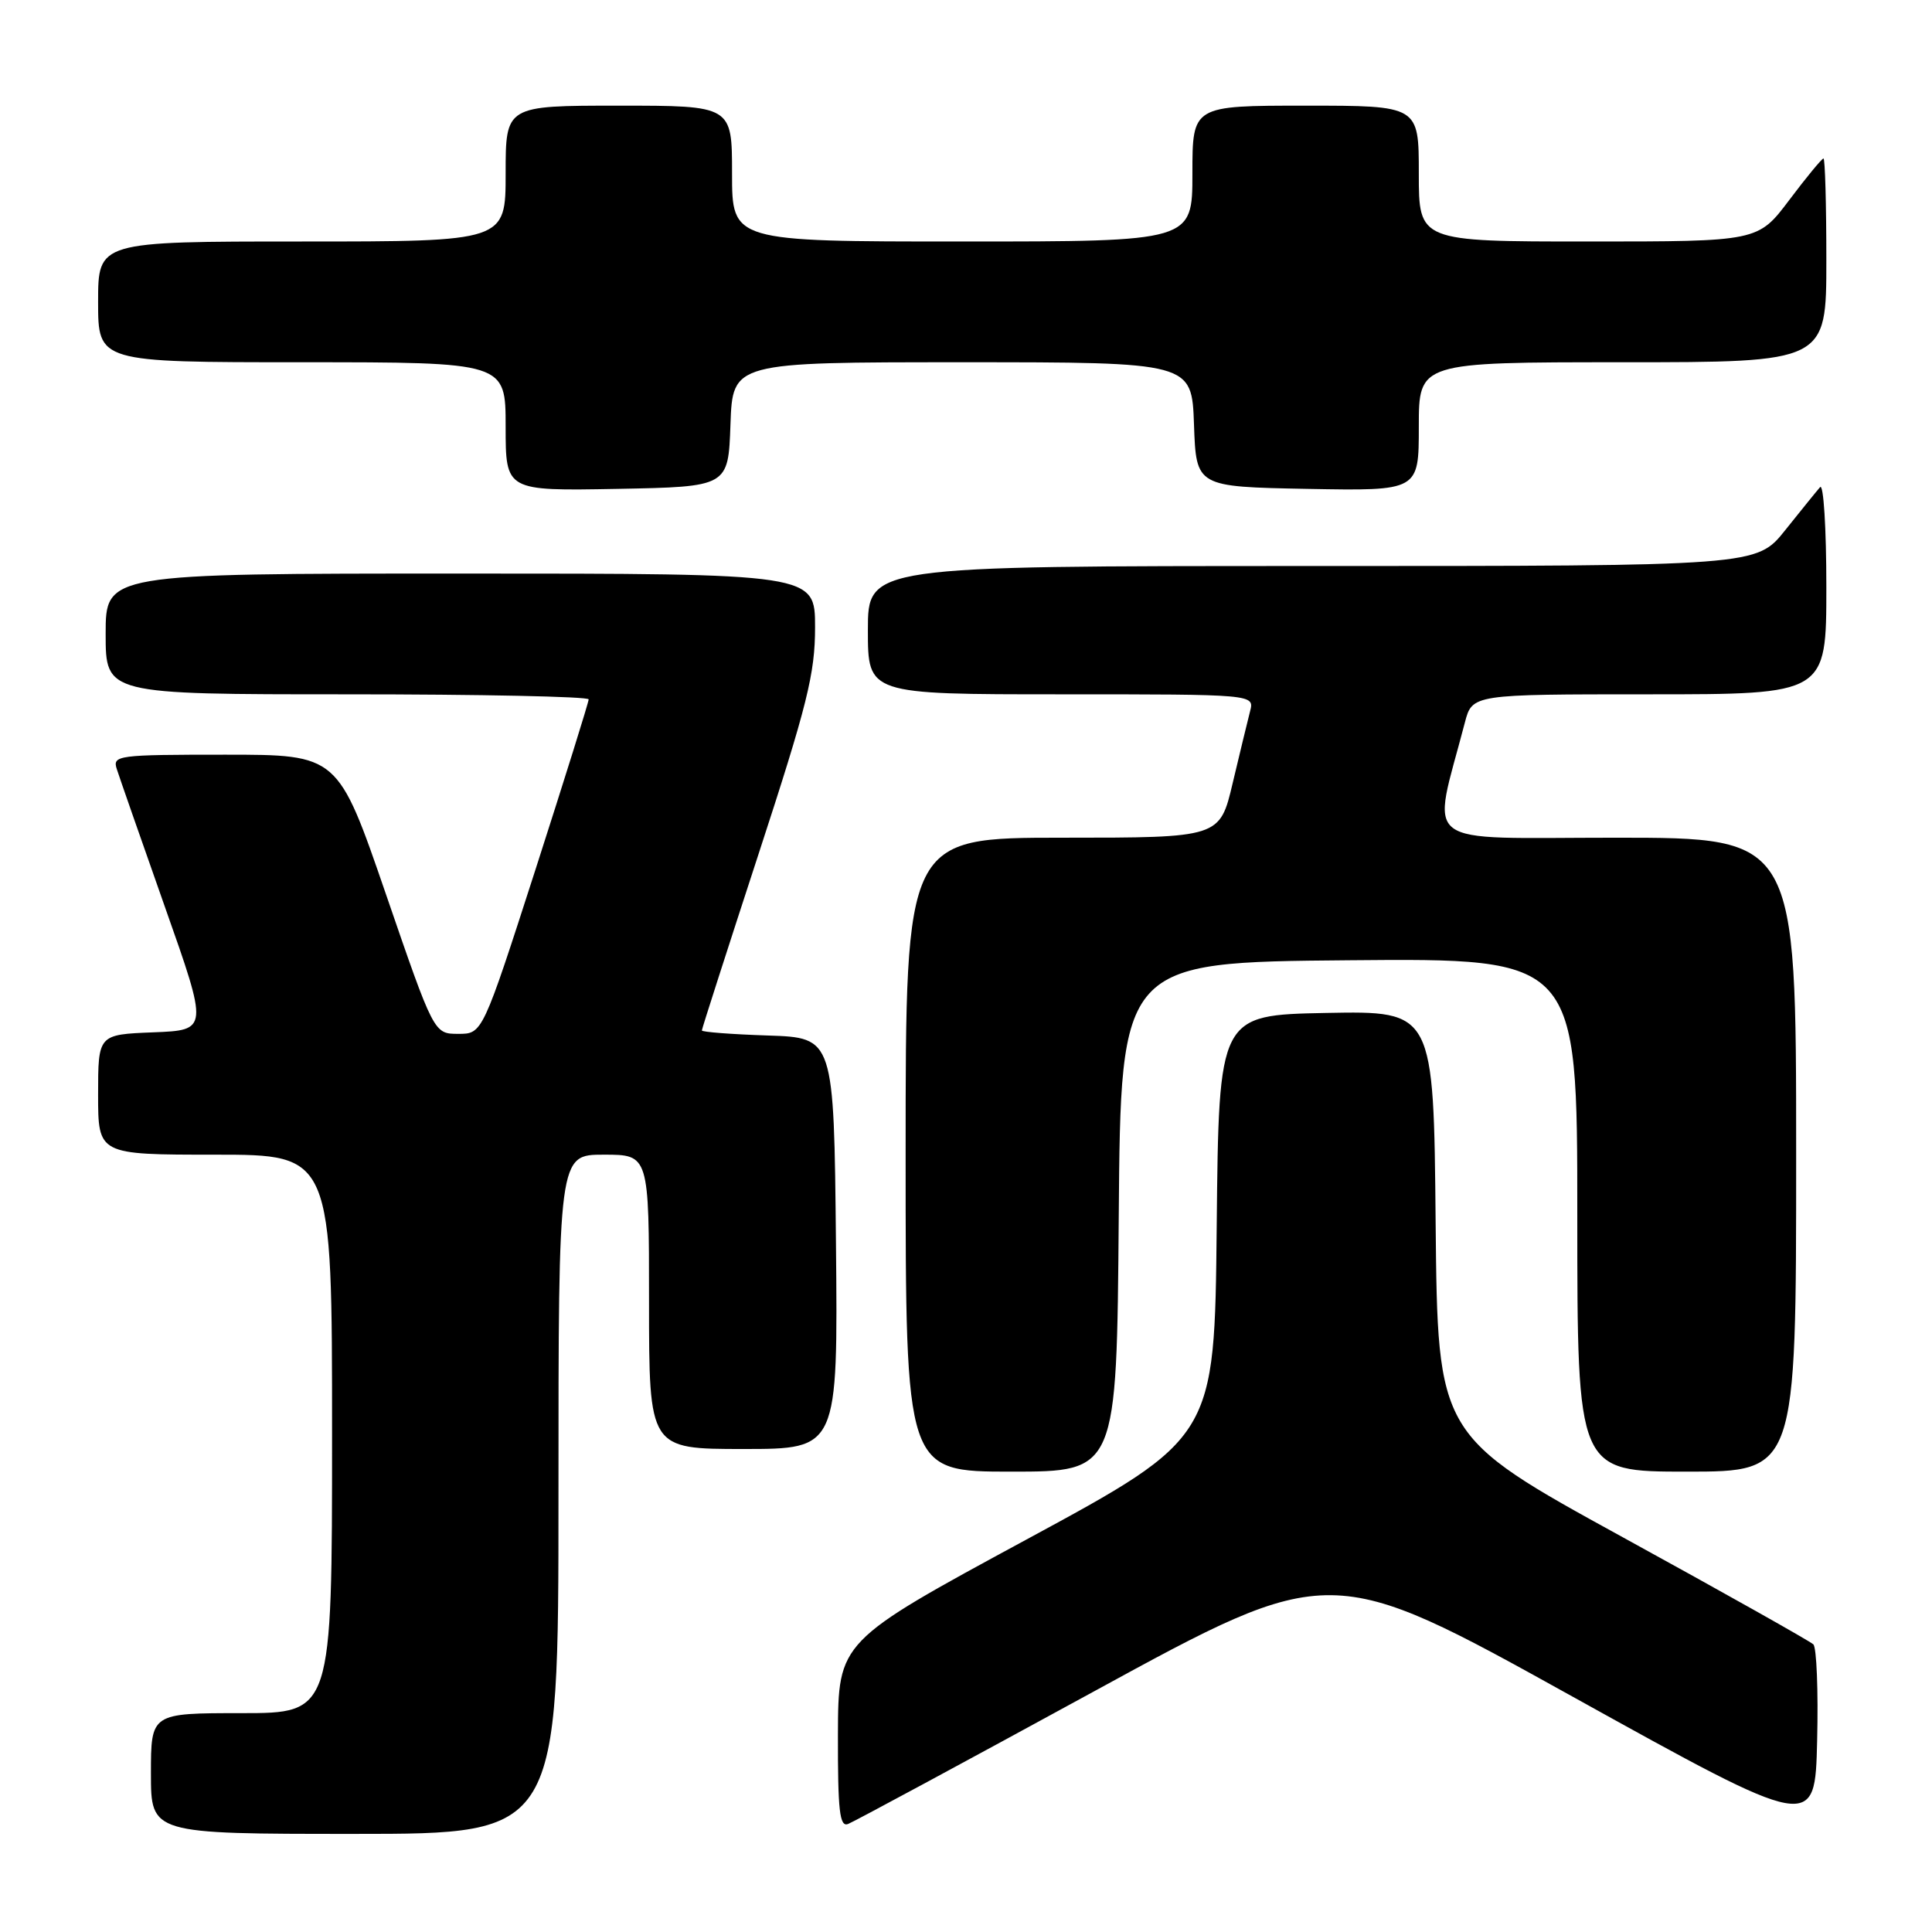<?xml version="1.0" encoding="UTF-8" standalone="no"?>
<!DOCTYPE svg PUBLIC "-//W3C//DTD SVG 1.1//EN" "http://www.w3.org/Graphics/SVG/1.1/DTD/svg11.dtd" >
<svg xmlns="http://www.w3.org/2000/svg" xmlns:xlink="http://www.w3.org/1999/xlink" version="1.1" viewBox="0 0 256 256">
 <g >
 <path fill="currentColor"
d=" M 74.00 198.00 C 74.00 153.00 74.00 153.00 80.00 153.00 C 86.00 153.00 86.00 153.00 86.00 172.50 C 86.00 192.00 86.00 192.00 98.52 192.00 C 111.03 192.00 111.03 192.00 110.77 164.75 C 110.50 137.50 110.50 137.50 101.75 137.21 C 96.94 137.05 93.00 136.75 93.00 136.54 C 93.00 136.32 96.38 125.82 100.50 113.20 C 106.98 93.36 108.00 89.28 108.00 83.12 C 108.00 76.00 108.00 76.00 61.00 76.00 C 14.00 76.00 14.00 76.00 14.00 84.00 C 14.00 92.00 14.00 92.00 46.00 92.00 C 63.60 92.00 78.00 92.30 78.00 92.67 C 78.00 93.05 74.83 103.17 70.97 115.17 C 63.93 137.00 63.93 137.00 60.72 136.99 C 57.50 136.99 57.50 136.99 51.14 118.49 C 44.78 100.00 44.78 100.00 29.82 100.00 C 15.60 100.00 14.89 100.09 15.47 101.89 C 15.80 102.93 18.67 111.15 21.84 120.14 C 27.62 136.50 27.62 136.50 20.31 136.79 C 13.00 137.08 13.00 137.08 13.00 145.04 C 13.00 153.00 13.00 153.00 28.50 153.00 C 44.00 153.00 44.00 153.00 44.00 190.00 C 44.00 227.00 44.00 227.00 32.00 227.00 C 20.00 227.00 20.00 227.00 20.00 235.00 C 20.00 243.00 20.00 243.00 47.00 243.00 C 74.00 243.00 74.00 243.00 74.00 198.00 Z  M 240.28 217.89 C 239.85 217.47 228.47 211.07 215.00 203.68 C 190.50 190.23 190.50 190.23 190.23 162.09 C 189.97 133.95 189.97 133.95 175.73 134.22 C 161.50 134.50 161.50 134.50 161.22 162.50 C 160.94 190.50 160.94 190.50 136.00 204.00 C 111.07 217.50 111.07 217.50 111.03 229.86 C 111.01 239.92 111.25 242.12 112.37 241.69 C 113.12 241.40 127.81 233.48 145.01 224.09 C 176.29 207.01 176.29 207.01 208.39 224.82 C 240.50 242.63 240.50 242.63 240.78 230.64 C 240.94 224.06 240.71 218.32 240.28 217.89 Z  M 148.24 161.25 C 148.50 127.50 148.50 127.50 178.75 127.24 C 209.00 126.97 209.00 126.97 209.00 160.99 C 209.00 195.00 209.00 195.00 223.50 195.00 C 238.00 195.00 238.00 195.00 238.00 153.00 C 238.00 111.00 238.00 111.00 214.09 111.00 C 187.58 111.00 189.71 112.62 194.10 95.75 C 195.08 92.00 195.08 92.00 218.54 92.00 C 242.00 92.00 242.00 92.00 242.00 77.80 C 242.00 69.99 241.63 64.03 241.17 64.55 C 240.71 65.07 238.64 67.64 236.55 70.25 C 232.76 75.00 232.76 75.00 173.88 75.00 C 115.00 75.00 115.00 75.00 115.00 83.50 C 115.00 92.00 115.00 92.00 140.62 92.00 C 166.23 92.00 166.23 92.00 165.64 94.25 C 165.32 95.49 164.29 99.76 163.34 103.75 C 161.63 111.00 161.63 111.00 140.82 111.00 C 120.00 111.00 120.00 111.00 120.00 153.00 C 120.00 195.00 120.00 195.00 133.99 195.00 C 147.97 195.00 147.97 195.00 148.24 161.25 Z  M 96.79 56.25 C 97.08 48.00 97.08 48.00 127.50 48.00 C 157.92 48.00 157.92 48.00 158.21 56.25 C 158.50 64.50 158.50 64.50 173.25 64.78 C 188.00 65.05 188.00 65.05 188.00 56.53 C 188.00 48.00 188.00 48.00 215.00 48.00 C 242.00 48.00 242.00 48.00 242.00 34.50 C 242.00 27.07 241.83 21.00 241.62 21.00 C 241.41 21.00 239.37 23.47 237.09 26.50 C 232.94 32.00 232.94 32.00 210.47 32.00 C 188.00 32.00 188.00 32.00 188.00 23.00 C 188.00 14.00 188.00 14.00 173.00 14.00 C 158.00 14.00 158.00 14.00 158.00 23.00 C 158.00 32.00 158.00 32.00 127.50 32.00 C 97.00 32.00 97.00 32.00 97.00 23.00 C 97.00 14.00 97.00 14.00 82.00 14.00 C 67.00 14.00 67.00 14.00 67.00 23.00 C 67.00 32.00 67.00 32.00 40.00 32.00 C 13.00 32.00 13.00 32.00 13.00 40.00 C 13.00 48.00 13.00 48.00 40.00 48.00 C 67.00 48.00 67.00 48.00 67.00 56.53 C 67.00 65.05 67.00 65.05 81.75 64.78 C 96.50 64.50 96.50 64.50 96.79 56.25 Z "/>
</g>
</svg>